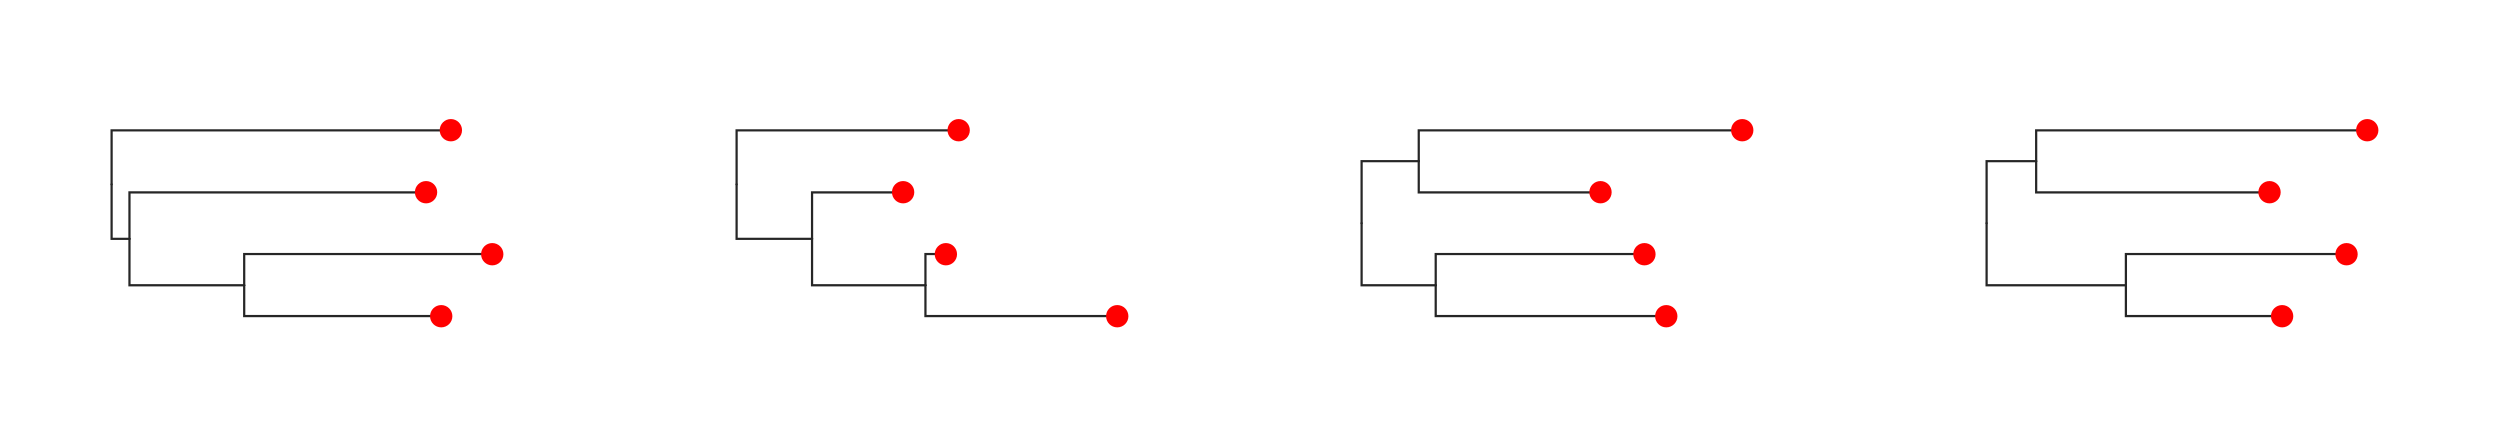 <svg class="toyplot-canvas-Canvas" xmlns:toyplot="http://www.sandia.gov/toyplot" xmlns:xlink="http://www.w3.org/1999/xlink" xmlns="http://www.w3.org/2000/svg" width="560.0px" height="100.0px" viewBox="0 0 560.0 100.0" preserveAspectRatio="xMidYMid meet" style="background-color:transparent;border-color:#292724;border-style:none;border-width:1.0;fill:rgb(16.1%,15.3%,14.1%);fill-opacity:1.0;font-family:Helvetica;font-size:12px;opacity:1.0;stroke:rgb(16.1%,15.3%,14.1%);stroke-opacity:1.0;stroke-width:1.0" id="t1963bbb6dfce4dc1ab47105e8e86b9d2"><g class="toyplot-coordinates-Cartesian" id="td3c0284cfc1a4a68bdb8511562fc7da6"><clipPath id="tb17631749d2e4beca4f39789c4e00f2e"><rect x="15.0" y="15.0" width="110.0" height="70.0" /></clipPath><g clip-path="url(#tb17631749d2e4beca4f39789c4e00f2e)"><g class="toytree-mark-Toytree" id="t292a6084dd144653ba6f0ca2d982f003"><g class="toytree-Edges" style="fill:none;stroke:rgb(14.9%,14.9%,14.9%);stroke-linecap:round;stroke-opacity:1;stroke-width:0.5"><path d="M 25.0 41.3 L 25.0 53.5 L 29.0 53.5" id="6,5" /><path d="M 29.0 53.5 L 29.0 63.9 L 54.7 63.9" id="5,4" /><path d="M 25.0 41.3 L 25.0 29.2 L 101.0 29.2" id="6,3" /><path d="M 29.0 53.5 L 29.0 43.1 L 95.4 43.1" id="5,2" /><path d="M 54.7 63.9 L 54.7 56.9 L 110.3 56.9" id="4,1" /><path d="M 54.7 63.9 L 54.7 70.8 L 98.8 70.8" id="4,0" /></g><g class="toytree-Nodes" style="fill:rgb(100%,0%,0%);fill-opacity:1.0;stroke:None;stroke-width:1"><g id="node-0" transform="translate(98.833,70.833)"><circle r="2.5" /></g><g id="node-1" transform="translate(110.263,56.944)"><circle r="2.5" /></g><g id="node-2" transform="translate(95.435,43.056)"><circle r="2.5" /></g><g id="node-3" transform="translate(100.995,29.167)"><circle r="2.5" /></g><g id="node-4" transform="translate(54.657,63.889)"><circle r="0.0" /></g><g id="node-5" transform="translate(29.016,53.472)"><circle r="0.0" /></g><g id="node-6" transform="translate(25.000,41.319)"><circle r="0.0" /></g></g></g></g></g><g class="toyplot-coordinates-Cartesian" id="tf832c4077fc047cdaf4893115d4e6f02"><clipPath id="t4d5998113abc43c4ab9a02125793858d"><rect x="155.0" y="15.0" width="110.0" height="70.0" /></clipPath><g clip-path="url(#t4d5998113abc43c4ab9a02125793858d)"><g class="toytree-mark-Toytree" id="td5082af3f5f84bdf87a3eb7c65109e42"><g class="toytree-Edges" style="fill:none;stroke:rgb(14.9%,14.9%,14.9%);stroke-linecap:round;stroke-opacity:1;stroke-width:0.5"><path d="M 165.0 41.3 L 165.0 53.5 L 181.9 53.5" id="6,5" /><path d="M 181.9 53.5 L 181.9 63.9 L 207.3 63.9" id="5,4" /><path d="M 165.0 41.3 L 165.0 29.2 L 214.7 29.2" id="6,3" /><path d="M 181.9 53.5 L 181.9 43.1 L 202.3 43.1" id="5,2" /><path d="M 207.3 63.9 L 207.3 56.9 L 211.9 56.9" id="4,1" /><path d="M 207.3 63.9 L 207.3 70.8 L 250.3 70.8" id="4,0" /></g><g class="toytree-Nodes" style="fill:rgb(100%,0%,0%);fill-opacity:1.0;stroke:None;stroke-width:1"><g id="node-0" transform="translate(250.263,70.833)"><circle r="2.5" /></g><g id="node-1" transform="translate(211.877,56.944)"><circle r="2.5" /></g><g id="node-2" transform="translate(202.299,43.056)"><circle r="2.5" /></g><g id="node-3" transform="translate(214.742,29.167)"><circle r="2.5" /></g><g id="node-4" transform="translate(207.341,63.889)"><circle r="0.0" /></g><g id="node-5" transform="translate(181.861,53.472)"><circle r="0.0" /></g><g id="node-6" transform="translate(165.000,41.319)"><circle r="0.0" /></g></g></g></g></g><g class="toyplot-coordinates-Cartesian" id="t3dfd2bbe1dff4122b750e172ef0b40c4"><clipPath id="t6797f3a759a343cfb1e30bedede515d8"><rect x="295.0" y="15.0" width="110.0" height="70.0" /></clipPath><g clip-path="url(#t6797f3a759a343cfb1e30bedede515d8)"><g class="toytree-mark-Toytree" id="t7e4e7227b0f64094ad99bd86fd7a0f95"><g class="toytree-Edges" style="fill:none;stroke:rgb(14.9%,14.9%,14.9%);stroke-linecap:round;stroke-opacity:1;stroke-width:0.5"><path d="M 305.0 50.0 L 305.0 36.1 L 317.8 36.1" id="6,5" /><path d="M 305.0 50.0 L 305.0 63.9 L 321.6 63.9" id="6,4" /><path d="M 317.8 36.1 L 317.8 29.2 L 390.3 29.2" id="5,3" /><path d="M 317.8 36.1 L 317.8 43.1 L 358.5 43.1" id="5,2" /><path d="M 321.6 63.9 L 321.6 56.9 L 368.4 56.9" id="4,1" /><path d="M 321.6 63.9 L 321.6 70.8 L 373.2 70.8" id="4,0" /></g><g class="toytree-Nodes" style="fill:rgb(100%,0%,0%);fill-opacity:1.0;stroke:None;stroke-width:1"><g id="node-0" transform="translate(373.245,70.833)"><circle r="2.5" /></g><g id="node-1" transform="translate(368.351,56.944)"><circle r="2.5" /></g><g id="node-2" transform="translate(358.511,43.056)"><circle r="2.5" /></g><g id="node-3" transform="translate(390.263,29.167)"><circle r="2.5" /></g><g id="node-4" transform="translate(321.636,63.889)"><circle r="0.0" /></g><g id="node-5" transform="translate(317.844,36.111)"><circle r="0.0" /></g><g id="node-6" transform="translate(305.000,50.000)"><circle r="0.0" /></g></g></g></g></g><g class="toyplot-coordinates-Cartesian" id="tb6fc71566bff4b84aa133d1fde7b7b61"><clipPath id="t5b93ebfe8bce4272885b1f6618b34d4d"><rect x="435.0" y="15.0" width="110.0" height="70.0" /></clipPath><g clip-path="url(#t5b93ebfe8bce4272885b1f6618b34d4d)"><g class="toytree-mark-Toytree" id="ta9ae3879a6314e6b9fc1a7dfd617c7b0"><g class="toytree-Edges" style="fill:none;stroke:rgb(14.9%,14.9%,14.9%);stroke-linecap:round;stroke-opacity:1;stroke-width:0.5"><path d="M 445.0 50.0 L 445.0 36.1 L 456.1 36.1" id="6,5" /><path d="M 445.0 50.0 L 445.0 63.9 L 476.2 63.9" id="6,4" /><path d="M 456.1 36.1 L 456.1 29.2 L 530.3 29.2" id="5,3" /><path d="M 456.1 36.1 L 456.1 43.1 L 508.4 43.1" id="5,2" /><path d="M 476.2 63.9 L 476.2 56.9 L 525.6 56.9" id="4,1" /><path d="M 476.2 63.9 L 476.2 70.8 L 511.2 70.8" id="4,0" /></g><g class="toytree-Nodes" style="fill:rgb(100%,0%,0%);fill-opacity:1.0;stroke:None;stroke-width:1"><g id="node-0" transform="translate(511.194,70.833)"><circle r="2.5" /></g><g id="node-1" transform="translate(525.624,56.944)"><circle r="2.5" /></g><g id="node-2" transform="translate(508.374,43.056)"><circle r="2.5" /></g><g id="node-3" transform="translate(530.263,29.167)"><circle r="2.5" /></g><g id="node-4" transform="translate(476.189,63.889)"><circle r="0.0" /></g><g id="node-5" transform="translate(456.107,36.111)"><circle r="0.0" /></g><g id="node-6" transform="translate(445.000,50.000)"><circle r="0.0" /></g></g></g></g></g></svg>